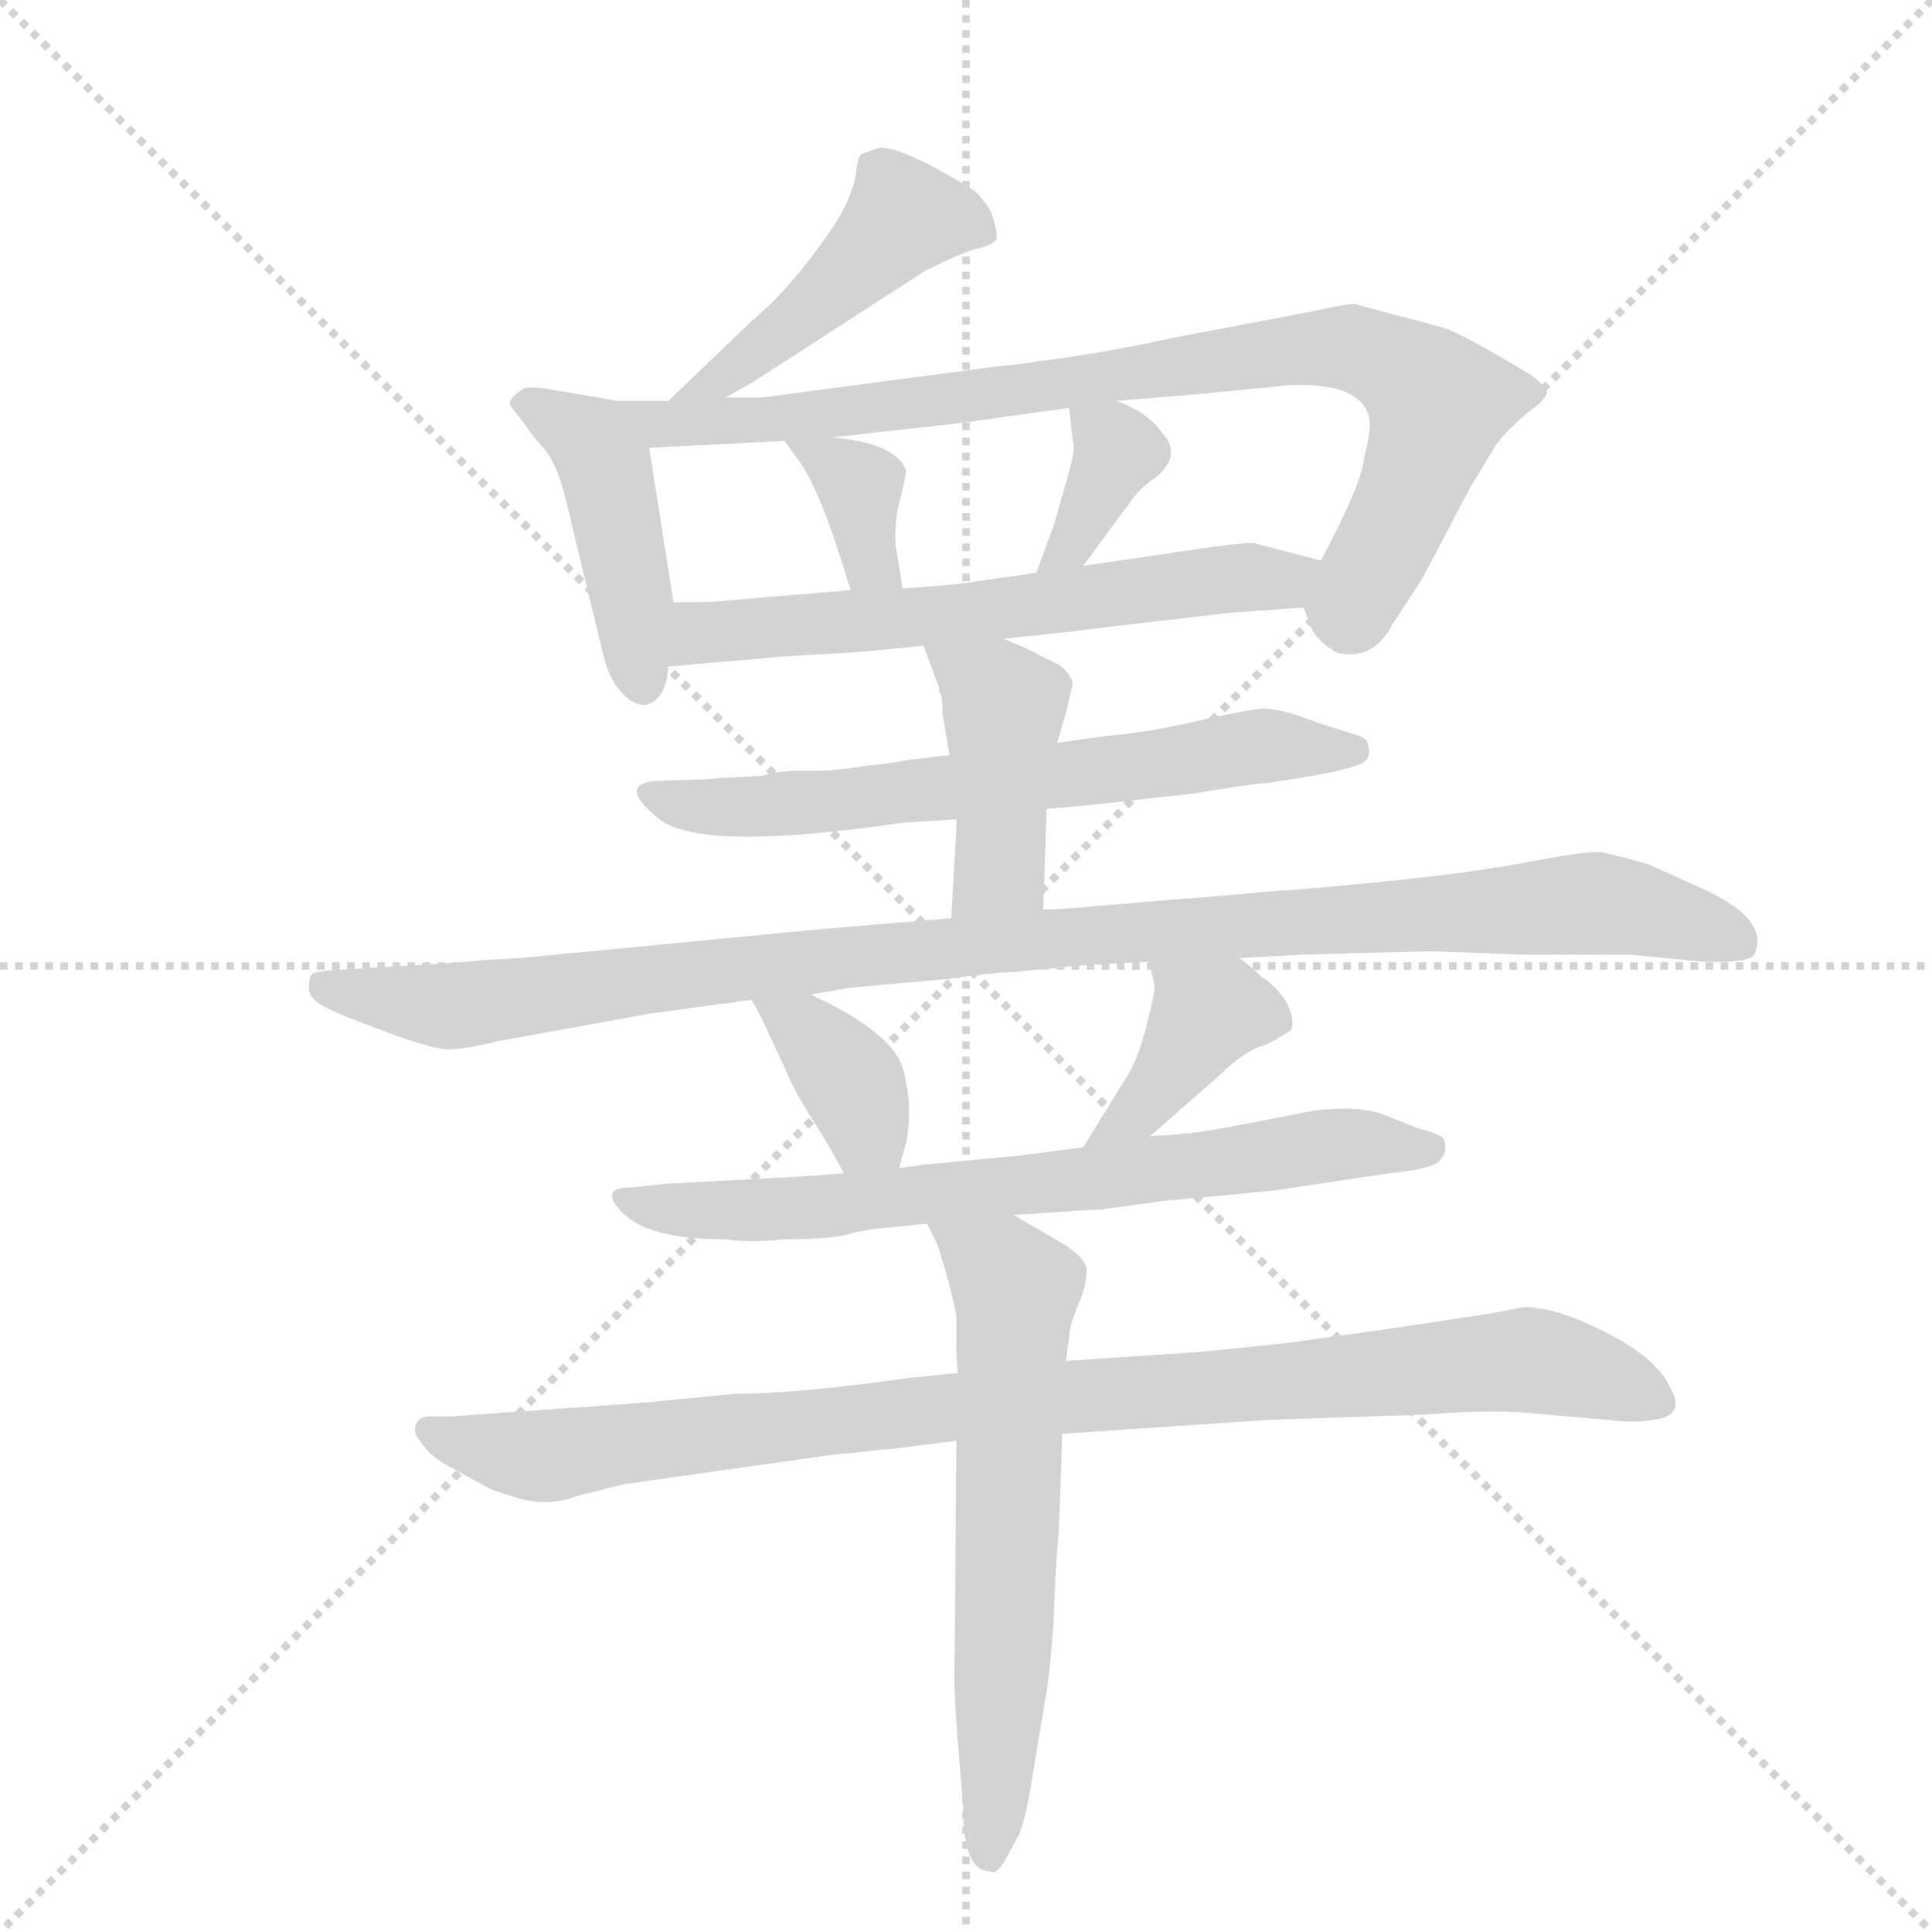 <svg version="1.1" viewBox="0 0 1024 1024" xmlns="http://www.w3.org/2000/svg">
  <g stroke="lightgray" stroke-dasharray="1,1" stroke-width="1" transform="scale(4, 4)">
    <line x1="0" y1="0" x2="256" y2="256"></line>
    <line x1="256" y1="0" x2="0" y2="256"></line>
    <line x1="128" y1="0" x2="128" y2="256"></line>
    <line x1="0" y1="128" x2="256" y2="128"></line>
  </g>
  <g transform="scale(0.92, -0.92) translate(60, -900)">
    <style type="text/css">
      
        @keyframes keyframes0 {
          from {
            stroke: blue;
            stroke-dashoffset: 471;
            stroke-width: 128;
          }
          61% {
            animation-timing-function: step-end;
            stroke: blue;
            stroke-dashoffset: 0;
            stroke-width: 128;
          }
          to {
            stroke: black;
            stroke-width: 1024;
          }
        }
        #make-me-a-hanzi-animation-0 {
          animation: keyframes0 0.633s both;
          animation-delay: 0s;
          animation-timing-function: linear;
        }
      
        @keyframes keyframes1 {
          from {
            stroke: blue;
            stroke-dashoffset: 439;
            stroke-width: 128;
          }
          59% {
            animation-timing-function: step-end;
            stroke: blue;
            stroke-dashoffset: 0;
            stroke-width: 128;
          }
          to {
            stroke: black;
            stroke-width: 1024;
          }
        }
        #make-me-a-hanzi-animation-1 {
          animation: keyframes1 0.607s both;
          animation-delay: 0.633s;
          animation-timing-function: linear;
        }
      
        @keyframes keyframes2 {
          from {
            stroke: blue;
            stroke-dashoffset: 874;
            stroke-width: 128;
          }
          74% {
            animation-timing-function: step-end;
            stroke: blue;
            stroke-dashoffset: 0;
            stroke-width: 128;
          }
          to {
            stroke: black;
            stroke-width: 1024;
          }
        }
        #make-me-a-hanzi-animation-2 {
          animation: keyframes2 0.961s both;
          animation-delay: 1.241s;
          animation-timing-function: linear;
        }
      
        @keyframes keyframes3 {
          from {
            stroke: blue;
            stroke-dashoffset: 360;
            stroke-width: 128;
          }
          54% {
            animation-timing-function: step-end;
            stroke: blue;
            stroke-dashoffset: 0;
            stroke-width: 128;
          }
          to {
            stroke: black;
            stroke-width: 1024;
          }
        }
        #make-me-a-hanzi-animation-3 {
          animation: keyframes3 0.543s both;
          animation-delay: 2.202s;
          animation-timing-function: linear;
        }
      
        @keyframes keyframes4 {
          from {
            stroke: blue;
            stroke-dashoffset: 364;
            stroke-width: 128;
          }
          54% {
            animation-timing-function: step-end;
            stroke: blue;
            stroke-dashoffset: 0;
            stroke-width: 128;
          }
          to {
            stroke: black;
            stroke-width: 1024;
          }
        }
        #make-me-a-hanzi-animation-4 {
          animation: keyframes4 0.546s both;
          animation-delay: 2.745s;
          animation-timing-function: linear;
        }
      
        @keyframes keyframes5 {
          from {
            stroke: blue;
            stroke-dashoffset: 626;
            stroke-width: 128;
          }
          67% {
            animation-timing-function: step-end;
            stroke: blue;
            stroke-dashoffset: 0;
            stroke-width: 128;
          }
          to {
            stroke: black;
            stroke-width: 1024;
          }
        }
        #make-me-a-hanzi-animation-5 {
          animation: keyframes5 0.759s both;
          animation-delay: 3.291s;
          animation-timing-function: linear;
        }
      
        @keyframes keyframes6 {
          from {
            stroke: blue;
            stroke-dashoffset: 662;
            stroke-width: 128;
          }
          68% {
            animation-timing-function: step-end;
            stroke: blue;
            stroke-dashoffset: 0;
            stroke-width: 128;
          }
          to {
            stroke: black;
            stroke-width: 1024;
          }
        }
        #make-me-a-hanzi-animation-6 {
          animation: keyframes6 0.789s both;
          animation-delay: 4.05s;
          animation-timing-function: linear;
        }
      
        @keyframes keyframes7 {
          from {
            stroke: blue;
            stroke-dashoffset: 430;
            stroke-width: 128;
          }
          58% {
            animation-timing-function: step-end;
            stroke: blue;
            stroke-dashoffset: 0;
            stroke-width: 128;
          }
          to {
            stroke: black;
            stroke-width: 1024;
          }
        }
        #make-me-a-hanzi-animation-7 {
          animation: keyframes7 0.6s both;
          animation-delay: 4.839s;
          animation-timing-function: linear;
        }
      
        @keyframes keyframes8 {
          from {
            stroke: blue;
            stroke-dashoffset: 1079;
            stroke-width: 128;
          }
          78% {
            animation-timing-function: step-end;
            stroke: blue;
            stroke-dashoffset: 0;
            stroke-width: 128;
          }
          to {
            stroke: black;
            stroke-width: 1024;
          }
        }
        #make-me-a-hanzi-animation-8 {
          animation: keyframes8 1.128s both;
          animation-delay: 5.439s;
          animation-timing-function: linear;
        }
      
        @keyframes keyframes9 {
          from {
            stroke: blue;
            stroke-dashoffset: 371;
            stroke-width: 128;
          }
          55% {
            animation-timing-function: step-end;
            stroke: blue;
            stroke-dashoffset: 0;
            stroke-width: 128;
          }
          to {
            stroke: black;
            stroke-width: 1024;
          }
        }
        #make-me-a-hanzi-animation-9 {
          animation: keyframes9 0.552s both;
          animation-delay: 6.567s;
          animation-timing-function: linear;
        }
      
        @keyframes keyframes10 {
          from {
            stroke: blue;
            stroke-dashoffset: 396;
            stroke-width: 128;
          }
          56% {
            animation-timing-function: step-end;
            stroke: blue;
            stroke-dashoffset: 0;
            stroke-width: 128;
          }
          to {
            stroke: black;
            stroke-width: 1024;
          }
        }
        #make-me-a-hanzi-animation-10 {
          animation: keyframes10 0.572s both;
          animation-delay: 7.119s;
          animation-timing-function: linear;
        }
      
        @keyframes keyframes11 {
          from {
            stroke: blue;
            stroke-dashoffset: 714;
            stroke-width: 128;
          }
          70% {
            animation-timing-function: step-end;
            stroke: blue;
            stroke-dashoffset: 0;
            stroke-width: 128;
          }
          to {
            stroke: black;
            stroke-width: 1024;
          }
        }
        #make-me-a-hanzi-animation-11 {
          animation: keyframes11 0.831s both;
          animation-delay: 7.691s;
          animation-timing-function: linear;
        }
      
        @keyframes keyframes12 {
          from {
            stroke: blue;
            stroke-dashoffset: 972;
            stroke-width: 128;
          }
          76% {
            animation-timing-function: step-end;
            stroke: blue;
            stroke-dashoffset: 0;
            stroke-width: 128;
          }
          to {
            stroke: black;
            stroke-width: 1024;
          }
        }
        #make-me-a-hanzi-animation-12 {
          animation: keyframes12 1.041s both;
          animation-delay: 8.522s;
          animation-timing-function: linear;
        }
      
        @keyframes keyframes13 {
          from {
            stroke: blue;
            stroke-dashoffset: 637;
            stroke-width: 128;
          }
          67% {
            animation-timing-function: step-end;
            stroke: blue;
            stroke-dashoffset: 0;
            stroke-width: 128;
          }
          to {
            stroke: black;
            stroke-width: 1024;
          }
        }
        #make-me-a-hanzi-animation-13 {
          animation: keyframes13 0.768s both;
          animation-delay: 9.563s;
          animation-timing-function: linear;
        }
      
    </style>
    
      <path d="M 447 815 Q 438 812 436 811 Q 434 809 433 799 Q 431 788 423 774 Q 399 737 373 715 L 325 669 C 303 648 332 656 358 671 L 374 680 L 473 744 Q 495 755 504 757 Q 512 759 514 762 Q 515 766 511 778 Q 504 790 495 794 Q 460 815 447 815 Z" fill="lightgray"></path>
    
      <path d="M 296 669 L 255 676 Q 243 678 240 675 Q 231 669 235 665 L 242 656 Q 245 651 253 642 Q 261 633 266 612 L 287 525 Q 292 502 306 495 Q 312 492 318 497 Q 324 502 325 516 L 328 553 L 314 642 C 310 667 310 667 296 669 Z" fill="lightgray"></path>
    
      <path d="M 325 669 L 296 669 C 266 669 284 640 314 642 L 392 646 L 419 648 L 491 656 L 556 665 L 583 669 L 631 673 L 682 678 Q 721 680 728 662 Q 731 655 726 637 Q 725 622 701 577 C 689 554 689 554 691 550 L 696 537 Q 700 530 710 524 Q 731 519 742 540 L 759 566 L 788 621 Q 790 624 802 644 Q 811 655 821 663 Q 831 670 831 674 Q 831 677 822 684 Q 782 708 772 711 Q 762 714 742 719 L 720 725 Q 716 725 693 720 L 619 706 Q 573 696 539 692 L 526 690 Q 514 689 500 687 L 379 671 L 358 671 L 325 669 Z" fill="lightgray"></path>
    
      <path d="M 392 646 L 402 632 Q 414 614 430 560 C 439 531 465 531 460 561 L 456 586 Q 455 600 459 614 Q 462 627 462 629 Q 456 645 419 648 C 389 651 389 651 392 646 Z" fill="lightgray"></path>
    
      <path d="M 556 665 L 558 646 Q 560 642 555 625 L 547 597 L 537 570 C 527 542 546 550 564 574 L 592 612 Q 599 621 606 625 Q 621 638 610 650 Q 601 663 583 669 C 555 679 554 679 556 665 Z" fill="lightgray"></path>
    
      <path d="M 325 516 L 394 522 Q 432 524 442 525 L 472 528 L 518 532 L 556 536 L 580 539 L 649 547 L 691 550 C 721 552 730 569 701 577 L 663 587 Q 662 588 639 585 L 564 574 L 537 570 L 495 564 Q 489 563 460 561 L 430 560 L 358 554 Q 353 553 328 553 C 298 553 295 513 325 516 Z" fill="lightgray"></path>
    
      <path d="M 487 465 L 462 462 Q 452 460 440 459 L 427 457 L 426 457 L 416 456 L 401 456 Q 388 456 379 453 L 359 452 L 345 451 L 316 450 Q 296 447 320 428 Q 344 409 460 426 L 491 428 L 543 434 L 566 436 L 629 443 Q 658 448 671 449 L 696 453 Q 724 458 727 462 Q 730 466 728 471 Q 728 475 720 477 L 698 484 Q 676 493 664.5 491.5 Q 653 490 627 484 Q 601 478 577 476 L 549 472 L 487 465 Z" fill="lightgray"></path>
    
      <path d="M 472 528 L 481 504 L 481 502 Q 483 500 483 489 L 487 465 L 491 428 L 491 423 L 488 371 C 486 341 540 346 541 376 L 543 434 L 549 472 L 554 489 L 558 506 Q 557 512 550 517 L 536 524 Q 533 526 518 532 C 490 543 462 555 472 528 Z" fill="lightgray"></path>
    
      <path d="M 488 371 L 416 365 L 260 350 Q 242 348 221 347 L 197 345 L 130 341 Q 121 340 119.5 338.5 Q 118 337 118 331 Q 118 325 126 320.5 Q 134 316 161 306 Q 188 296 197 295.5 Q 206 295 226 300 L 314 316 L 373 324 L 407 327 L 430 331 L 486 336 Q 514 340 524 340 L 565 344 L 602 346 L 654 348 L 690 350 L 764 352 L 817 350 L 879 350 L 921 346 Q 950 345 951 351 Q 959 370 923 387 L 890 402 Q 869 408 862 409 Q 855 410 821 403.5 Q 787 397 736 392 Q 685 387 678 387 L 633 383 Q 618 382 595 380 L 571 378 Q 551 376 541 376 L 488 371 Z" fill="lightgray"></path>
    
      <path d="M 373 324 L 378 315 L 392 285 Q 397 272 410 252 Q 423 231 426 224 C 439 197 450 198 458 227 L 461 238 Q 467 260 460 285 Q 453 306 407 327 C 380 340 359 349 373 324 Z" fill="lightgray"></path>
    
      <path d="M 602 245 L 642 280 Q 657 295 669 298 Q 681 304 684 307 Q 686 313 681 323 Q 675 332 667 337 Q 660 344 654 348 C 630 366 595 375 602 346 L 605 333 Q 606 331 601 311 Q 596 291 590 281 L 564 239 C 548 213 579 225 602 245 Z" fill="lightgray"></path>
    
      <path d="M 426 224 L 398 222 L 323 218 L 304 216 Q 284 216 299 201 Q 314 186 358 186 Q 373 184 391 186 Q 418 186 429 189 Q 440 192 454 193 L 474 195 L 524 200 L 568 203 L 573 203 L 609 208 L 673 214 L 740 224 Q 768 227 770 232 Q 774 236 772 243 Q 772 246 757 250 L 734 259 Q 719 263 696 260 Q 631 247 623 247 L 612 246 Q 604 246 602 245 L 564 239 L 525 234 L 472 229 L 458 227 L 426 224 Z" fill="lightgray"></path>
    
      <path d="M 492 109 L 462 106 Q 399 97 363 97 L 312 92 L 200 84 L 188 84 Q 181 84 179.5 79 Q 178 74 182 70 Q 188 60 201 54 L 219 44 Q 224 41 240 36.5 Q 256 32 272 38 L 300 45 L 406 60 Q 418 62 432 63 L 449 65 L 452 65 L 491 70 L 552 74 L 671 82 L 760 85 Q 799 88 820 86 L 866 82 Q 883 80 892 82 Q 912 84 902 101 Q 893 121 851 139 Q 832 147 818 147 L 797 143 Q 796 143 751 136 L 694 128 Q 682 126 629 121 L 554 116 L 492 109 Z" fill="lightgray"></path>
    
      <path d="M 474 195 L 480 183 Q 487 162 491 142 L 491 126 Q 491 112 492 109 L 491 70 L 490 -54 Q 489 -69 492 -106 L 495 -142 Q 495 -178 510 -178 Q 514 -181 520 -170 L 527 -157 Q 531 -148 535 -122 L 542 -80 Q 545 -64 547 -34 Q 548 -3 550 18 L 552 74 L 554 116 L 556 130 Q 556 136 561 148 Q 566 159 566 168 Q 566 176 548 186 L 524 200 C 498 215 461 222 474 195 Z" fill="lightgray"></path>
    
    
      <clipPath id="make-me-a-hanzi-clip-0">
        <path d="M 447 815 Q 438 812 436 811 Q 434 809 433 799 Q 431 788 423 774 Q 399 737 373 715 L 325 669 C 303 648 332 656 358 671 L 374 680 L 473 744 Q 495 755 504 757 Q 512 759 514 762 Q 515 766 511 778 Q 504 790 495 794 Q 460 815 447 815 Z"></path>
      </clipPath>
      <path clip-path="url(#make-me-a-hanzi-clip-0)" d="M 506 765 L 494 773 L 461 775 L 385 704 L 352 680 L 330 673" fill="none" id="make-me-a-hanzi-animation-0" stroke-dasharray="343 686" stroke-linecap="round"></path>
    
      <clipPath id="make-me-a-hanzi-clip-1">
        <path d="M 296 669 L 255 676 Q 243 678 240 675 Q 231 669 235 665 L 242 656 Q 245 651 253 642 Q 261 633 266 612 L 287 525 Q 292 502 306 495 Q 312 492 318 497 Q 324 502 325 516 L 328 553 L 314 642 C 310 667 310 667 296 669 Z"></path>
      </clipPath>
      <path clip-path="url(#make-me-a-hanzi-clip-1)" d="M 246 666 L 281 646 L 289 632 L 310 507" fill="none" id="make-me-a-hanzi-animation-1" stroke-dasharray="311 622" stroke-linecap="round"></path>
    
      <clipPath id="make-me-a-hanzi-clip-2">
        <path d="M 325 669 L 296 669 C 266 669 284 640 314 642 L 392 646 L 419 648 L 491 656 L 556 665 L 583 669 L 631 673 L 682 678 Q 721 680 728 662 Q 731 655 726 637 Q 725 622 701 577 C 689 554 689 554 691 550 L 696 537 Q 700 530 710 524 Q 731 519 742 540 L 759 566 L 788 621 Q 790 624 802 644 Q 811 655 821 663 Q 831 670 831 674 Q 831 677 822 684 Q 782 708 772 711 Q 762 714 742 719 L 720 725 Q 716 725 693 720 L 619 706 Q 573 696 539 692 L 526 690 Q 514 689 500 687 L 379 671 L 358 671 L 325 669 Z"></path>
      </clipPath>
      <path clip-path="url(#make-me-a-hanzi-clip-2)" d="M 303 667 L 322 655 L 411 660 L 719 700 L 744 690 L 769 668 L 751 614 L 717 543" fill="none" id="make-me-a-hanzi-animation-2" stroke-dasharray="746 1492" stroke-linecap="round"></path>
    
      <clipPath id="make-me-a-hanzi-clip-3">
        <path d="M 392 646 L 402 632 Q 414 614 430 560 C 439 531 465 531 460 561 L 456 586 Q 455 600 459 614 Q 462 627 462 629 Q 456 645 419 648 C 389 651 389 651 392 646 Z"></path>
      </clipPath>
      <path clip-path="url(#make-me-a-hanzi-clip-3)" d="M 399 646 L 435 621 L 441 577 L 452 566" fill="none" id="make-me-a-hanzi-animation-3" stroke-dasharray="232 464" stroke-linecap="round"></path>
    
      <clipPath id="make-me-a-hanzi-clip-4">
        <path d="M 556 665 L 558 646 Q 560 642 555 625 L 547 597 L 537 570 C 527 542 546 550 564 574 L 592 612 Q 599 621 606 625 Q 621 638 610 650 Q 601 663 583 669 C 555 679 554 679 556 665 Z"></path>
      </clipPath>
      <path clip-path="url(#make-me-a-hanzi-clip-4)" d="M 563 661 L 584 641 L 559 588 L 543 575" fill="none" id="make-me-a-hanzi-animation-4" stroke-dasharray="236 472" stroke-linecap="round"></path>
    
      <clipPath id="make-me-a-hanzi-clip-5">
        <path d="M 325 516 L 394 522 Q 432 524 442 525 L 472 528 L 518 532 L 556 536 L 580 539 L 649 547 L 691 550 C 721 552 730 569 701 577 L 663 587 Q 662 588 639 585 L 564 574 L 537 570 L 495 564 Q 489 563 460 561 L 430 560 L 358 554 Q 353 553 328 553 C 298 553 295 513 325 516 Z"></path>
      </clipPath>
      <path clip-path="url(#make-me-a-hanzi-clip-5)" d="M 331 522 L 342 533 L 367 538 L 494 546 L 650 568 L 678 566 L 693 572" fill="none" id="make-me-a-hanzi-animation-5" stroke-dasharray="498 996" stroke-linecap="round"></path>
    
      <clipPath id="make-me-a-hanzi-clip-6">
        <path d="M 487 465 L 462 462 Q 452 460 440 459 L 427 457 L 426 457 L 416 456 L 401 456 Q 388 456 379 453 L 359 452 L 345 451 L 316 450 Q 296 447 320 428 Q 344 409 460 426 L 491 428 L 543 434 L 566 436 L 629 443 Q 658 448 671 449 L 696 453 Q 724 458 727 462 Q 730 466 728 471 Q 728 475 720 477 L 698 484 Q 676 493 664.5 491.5 Q 653 490 627 484 Q 601 478 577 476 L 549 472 L 487 465 Z"></path>
      </clipPath>
      <path clip-path="url(#make-me-a-hanzi-clip-6)" d="M 317 439 L 422 437 L 663 470 L 721 467" fill="none" id="make-me-a-hanzi-animation-6" stroke-dasharray="534 1068" stroke-linecap="round"></path>
    
      <clipPath id="make-me-a-hanzi-clip-7">
        <path d="M 472 528 L 481 504 L 481 502 Q 483 500 483 489 L 487 465 L 491 428 L 491 423 L 488 371 C 486 341 540 346 541 376 L 543 434 L 549 472 L 554 489 L 558 506 Q 557 512 550 517 L 536 524 Q 533 526 518 532 C 490 543 462 555 472 528 Z"></path>
      </clipPath>
      <path clip-path="url(#make-me-a-hanzi-clip-7)" d="M 480 524 L 518 493 L 516 400 L 494 377" fill="none" id="make-me-a-hanzi-animation-7" stroke-dasharray="302 604" stroke-linecap="round"></path>
    
      <clipPath id="make-me-a-hanzi-clip-8">
        <path d="M 488 371 L 416 365 L 260 350 Q 242 348 221 347 L 197 345 L 130 341 Q 121 340 119.5 338.5 Q 118 337 118 331 Q 118 325 126 320.5 Q 134 316 161 306 Q 188 296 197 295.5 Q 206 295 226 300 L 314 316 L 373 324 L 407 327 L 430 331 L 486 336 Q 514 340 524 340 L 565 344 L 602 346 L 654 348 L 690 350 L 764 352 L 817 350 L 879 350 L 921 346 Q 950 345 951 351 Q 959 370 923 387 L 890 402 Q 869 408 862 409 Q 855 410 821 403.5 Q 787 397 736 392 Q 685 387 678 387 L 633 383 Q 618 382 595 380 L 571 378 Q 551 376 541 376 L 488 371 Z"></path>
      </clipPath>
      <path clip-path="url(#make-me-a-hanzi-clip-8)" d="M 126 333 L 159 324 L 213 321 L 564 362 L 836 379 L 885 376 L 942 358" fill="none" id="make-me-a-hanzi-animation-8" stroke-dasharray="951 1902" stroke-linecap="round"></path>
    
      <clipPath id="make-me-a-hanzi-clip-9">
        <path d="M 373 324 L 378 315 L 392 285 Q 397 272 410 252 Q 423 231 426 224 C 439 197 450 198 458 227 L 461 238 Q 467 260 460 285 Q 453 306 407 327 C 380 340 359 349 373 324 Z"></path>
      </clipPath>
      <path clip-path="url(#make-me-a-hanzi-clip-9)" d="M 379 321 L 407 305 L 452 235" fill="none" id="make-me-a-hanzi-animation-9" stroke-dasharray="243 486" stroke-linecap="round"></path>
    
      <clipPath id="make-me-a-hanzi-clip-10">
        <path d="M 602 245 L 642 280 Q 657 295 669 298 Q 681 304 684 307 Q 686 313 681 323 Q 675 332 667 337 Q 660 344 654 348 C 630 366 595 375 602 346 L 605 333 Q 606 331 601 311 Q 596 291 590 281 L 564 239 C 548 213 579 225 602 245 Z"></path>
      </clipPath>
      <path clip-path="url(#make-me-a-hanzi-clip-10)" d="M 676 313 L 635 316 L 606 271 L 570 243" fill="none" id="make-me-a-hanzi-animation-10" stroke-dasharray="268 536" stroke-linecap="round"></path>
    
      <clipPath id="make-me-a-hanzi-clip-11">
        <path d="M 426 224 L 398 222 L 323 218 L 304 216 Q 284 216 299 201 Q 314 186 358 186 Q 373 184 391 186 Q 418 186 429 189 Q 440 192 454 193 L 474 195 L 524 200 L 568 203 L 573 203 L 609 208 L 673 214 L 740 224 Q 768 227 770 232 Q 774 236 772 243 Q 772 246 757 250 L 734 259 Q 719 263 696 260 Q 631 247 623 247 L 612 246 Q 604 246 602 245 L 564 239 L 525 234 L 472 229 L 458 227 L 426 224 Z"></path>
      </clipPath>
      <path clip-path="url(#make-me-a-hanzi-clip-11)" d="M 309 206 L 399 203 L 688 239 L 765 239" fill="none" id="make-me-a-hanzi-animation-11" stroke-dasharray="586 1172" stroke-linecap="round"></path>
    
      <clipPath id="make-me-a-hanzi-clip-12">
        <path d="M 492 109 L 462 106 Q 399 97 363 97 L 312 92 L 200 84 L 188 84 Q 181 84 179.5 79 Q 178 74 182 70 Q 188 60 201 54 L 219 44 Q 224 41 240 36.5 Q 256 32 272 38 L 300 45 L 406 60 Q 418 62 432 63 L 449 65 L 452 65 L 491 70 L 552 74 L 671 82 L 760 85 Q 799 88 820 86 L 866 82 Q 883 80 892 82 Q 912 84 902 101 Q 893 121 851 139 Q 832 147 818 147 L 797 143 Q 796 143 751 136 L 694 128 Q 682 126 629 121 L 554 116 L 492 109 Z"></path>
      </clipPath>
      <path clip-path="url(#make-me-a-hanzi-clip-12)" d="M 187 76 L 255 61 L 486 90 L 820 117 L 895 93" fill="none" id="make-me-a-hanzi-animation-12" stroke-dasharray="844 1688" stroke-linecap="round"></path>
    
      <clipPath id="make-me-a-hanzi-clip-13">
        <path d="M 474 195 L 480 183 Q 487 162 491 142 L 491 126 Q 491 112 492 109 L 491 70 L 490 -54 Q 489 -69 492 -106 L 495 -142 Q 495 -178 510 -178 Q 514 -181 520 -170 L 527 -157 Q 531 -148 535 -122 L 542 -80 Q 545 -64 547 -34 Q 548 -3 550 18 L 552 74 L 554 116 L 556 130 Q 556 136 561 148 Q 566 159 566 168 Q 566 176 548 186 L 524 200 C 498 215 461 222 474 195 Z"></path>
      </clipPath>
      <path clip-path="url(#make-me-a-hanzi-clip-13)" d="M 481 191 L 517 168 L 525 155 L 510 -168" fill="none" id="make-me-a-hanzi-animation-13" stroke-dasharray="509 1018" stroke-linecap="round"></path>
    
  </g>
</svg>